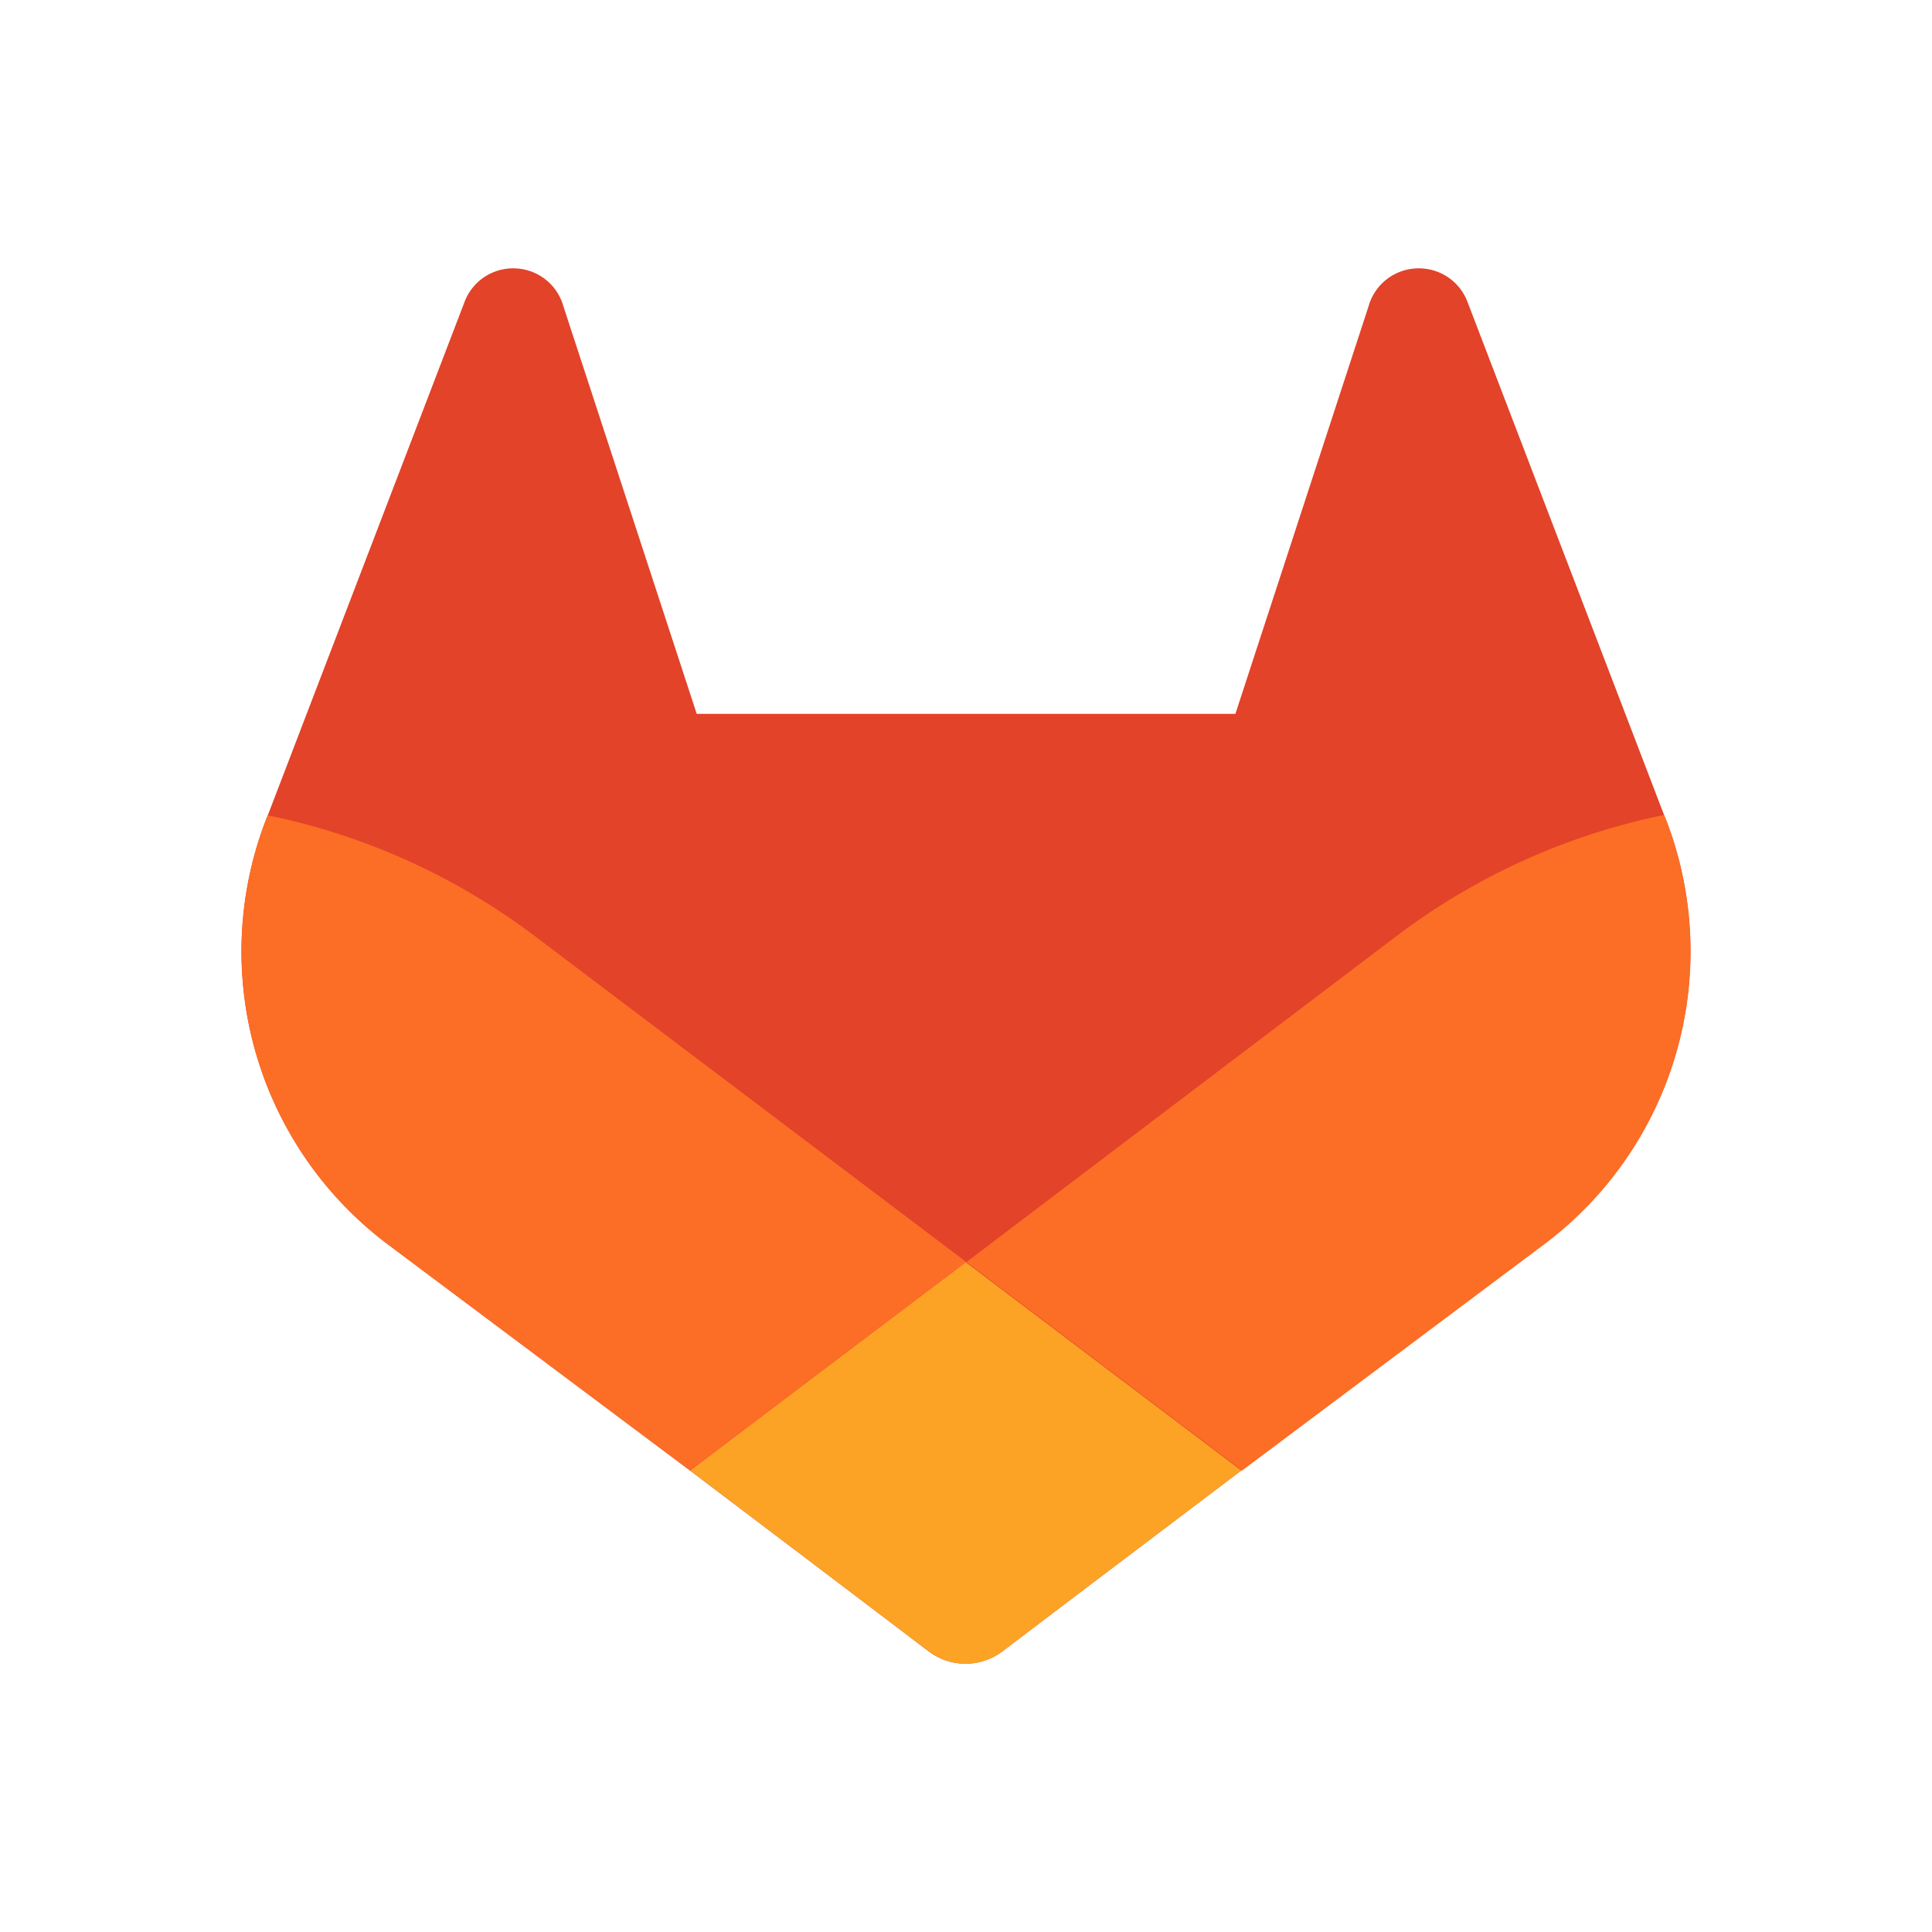<svg xmlns="http://www.w3.org/2000/svg" width="16" height="16" fill="none" viewBox="0 0 16 16"><g clip-path="url(#clip0_1844_150)"><path fill="#E24329" d="m13.798 6.792-.017-.043-1.631-4.257a.43.43 0 0 0-.424-.269.43.43 0 0 0-.392.313l-1.103 3.376H5.77L4.666 2.537a.43.43 0 0 0-.392-.314.43.43 0 0 0-.424.27L2.217 6.754l-.017.042A3.034 3.034 0 0 0 3.205 10.3l.006.004.014.011 2.489 1.863 1.23.931.747.567a.506.506 0 0 0 .61 0l.748-.567 1.231-.931 2.503-1.874.006-.005a3.03 3.03 0 0 0 1.01-3.507"/><path fill="#FC6D26" d="m13.798 6.792-.017-.043a5.5 5.5 0 0 0-2.196.988l-3.582 2.715 2.284 1.726 2.503-1.874.007-.005a3.03 3.03 0 0 0 1.001-3.507"/><path fill="#FCA326" d="m5.716 12.178 1.228.931.748.567a.506.506 0 0 0 .61 0l.747-.567 1.231-.931-2.284-1.726z"/><path fill="#FC6D26" d="M4.413 7.74a5.5 5.5 0 0 0-2.196-.988l-.017.043A3.034 3.034 0 0 0 3.205 10.3l.006.004.014.011 2.489 1.863 2.289-1.726z"/></g><defs><clipPath id="clip0_1844_150"><path fill="#fff" d="M2 2h12v12H2z"/></clipPath></defs></svg>